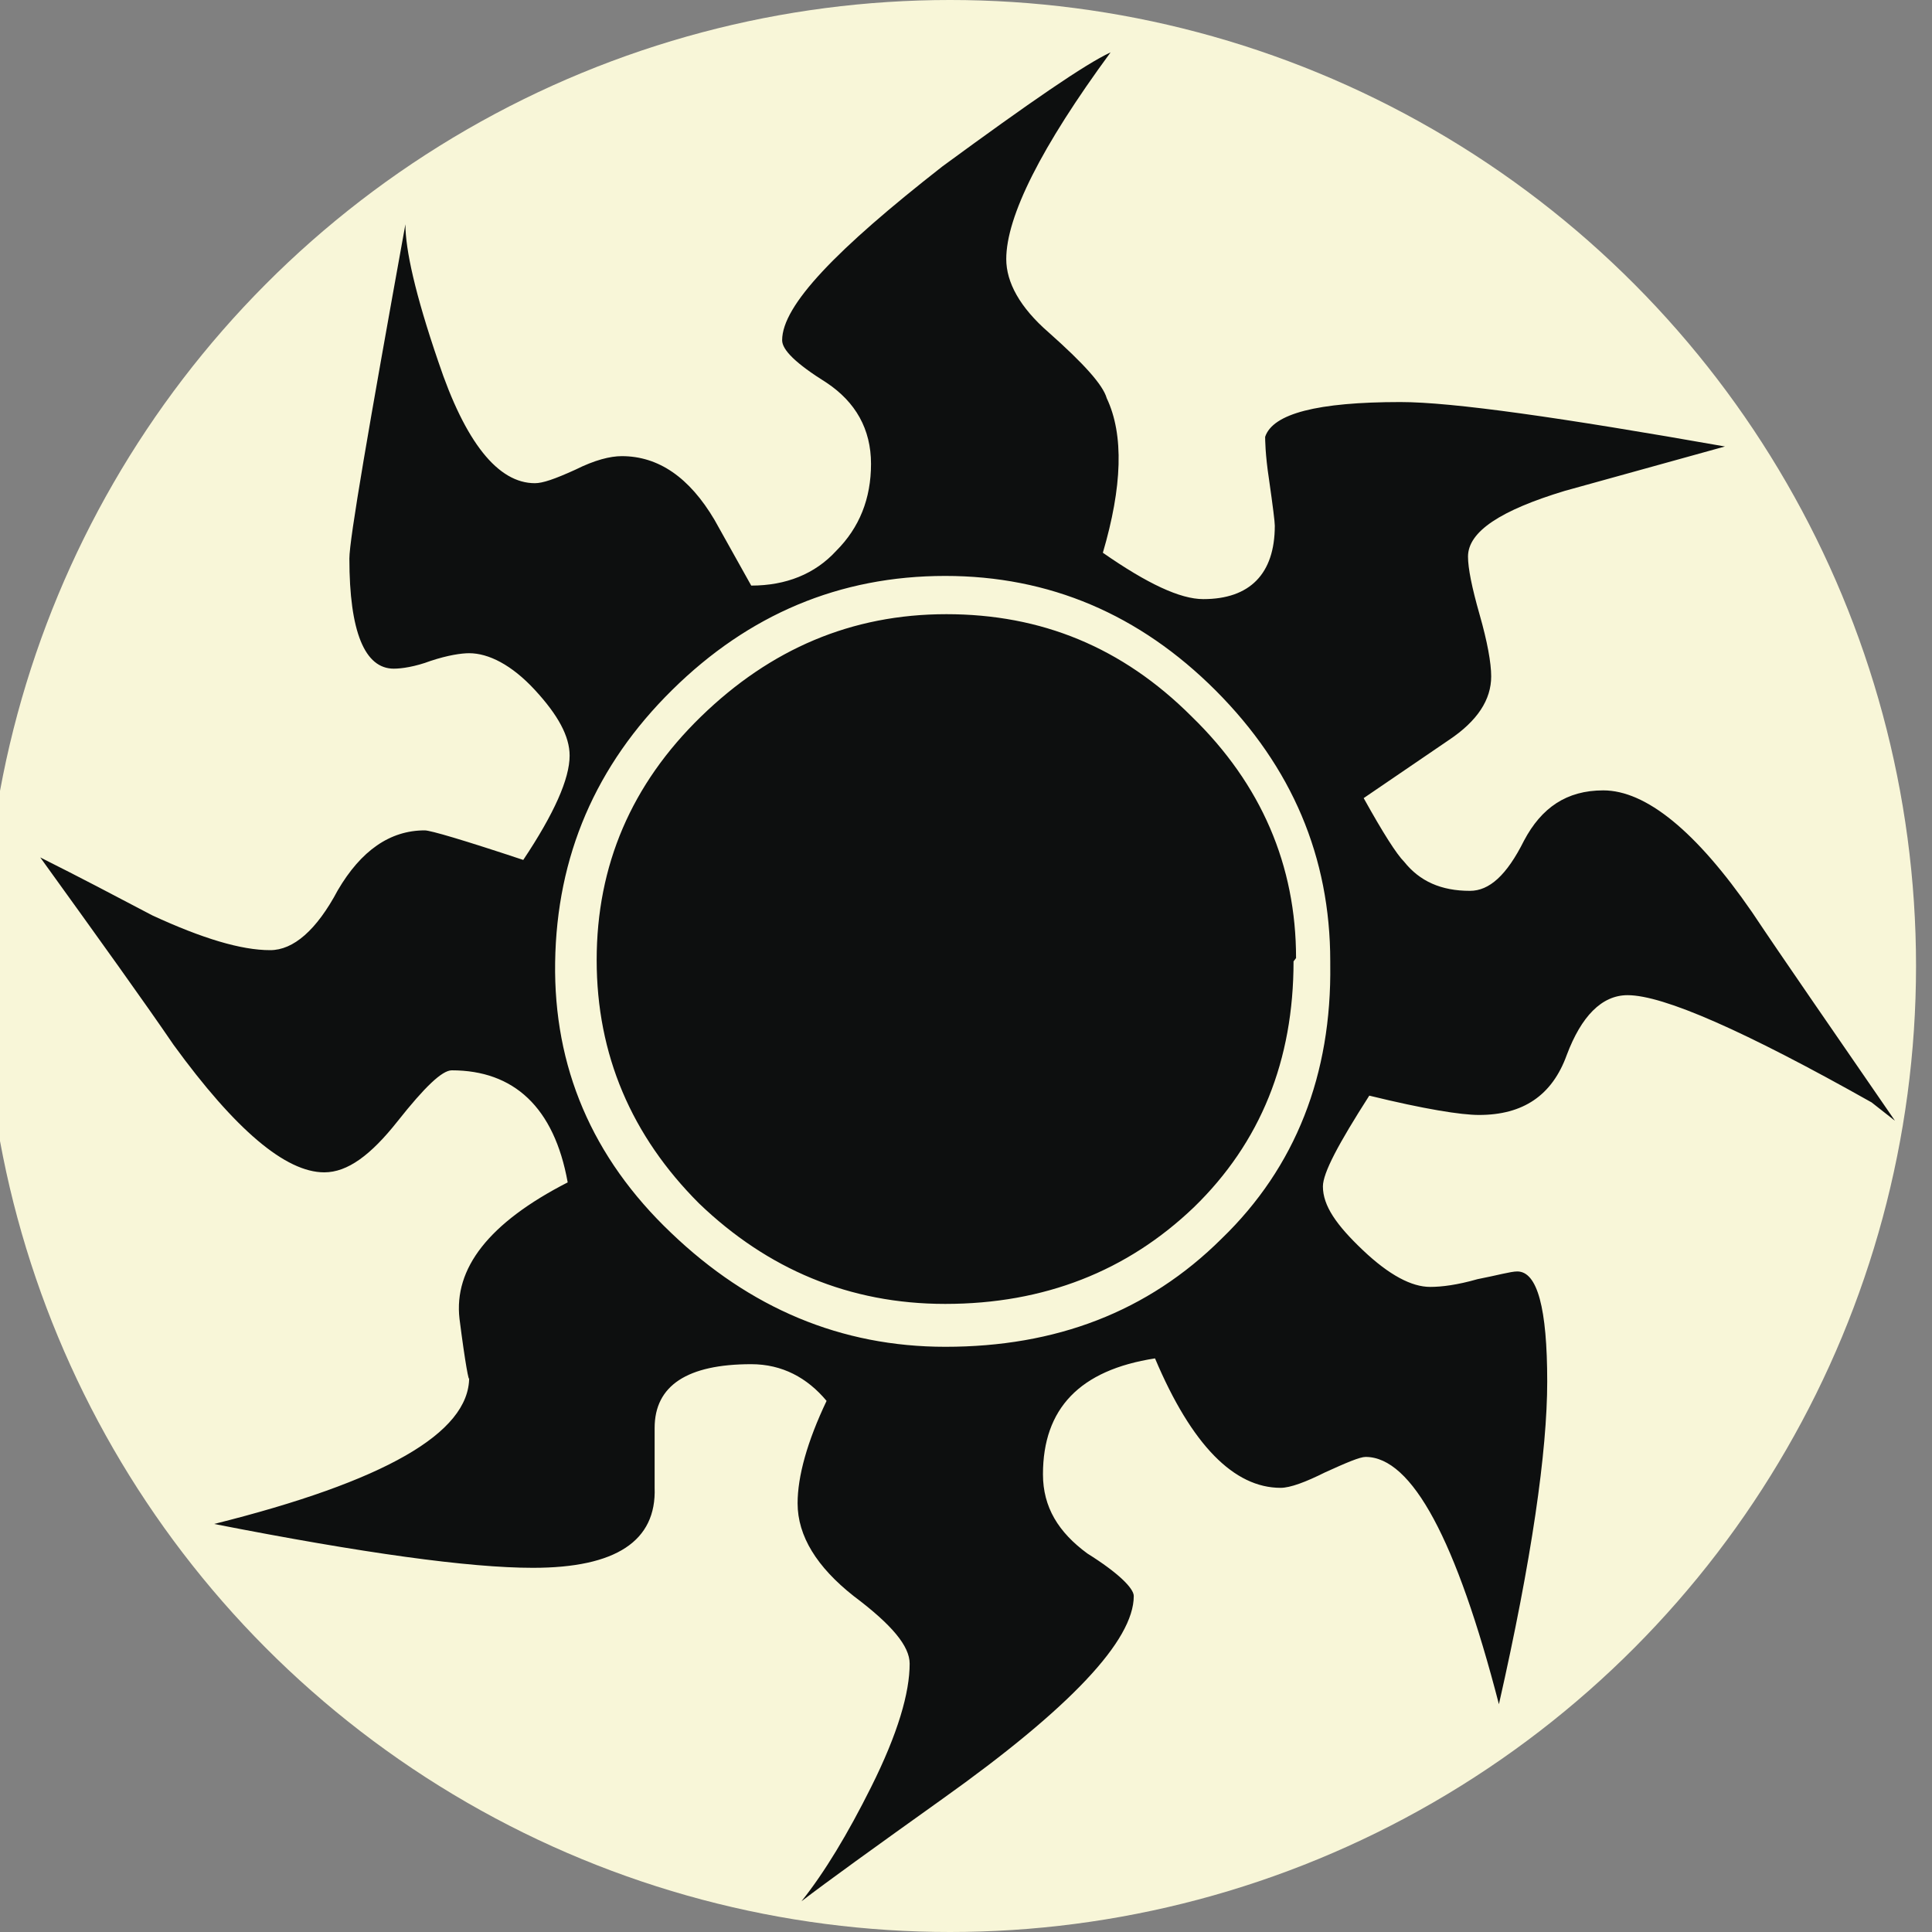 <svg xmlns="http://www.w3.org/2000/svg" viewBox="0 0 26.5 26.5"><rect x="0" y="0" width="26.5" height="26.5" fill="#808080" stroke="none"/><g transform="translate(138.906) scale(.265)"><circle cx="-475" cy="50" r="50" fill="#f8f6d8"/><path fill="#0d0f0f" d="m -427.3,57.06 c -6.57,-3.7 -10.78,-5.55 -12.63,-5.55 -1.34,0 -2.4,1.1 -3.15,3.1 -0.76,2.1 -2.27,3.1 -4.54,3.1 -0.93,0 -2.82,-0.3 -5.68,-1 -1.6,2.5 -2.4,4 -2.4,4.7 0,1 0.7,2 2.07,3.3 1.37,1.3 2.53,1.9 3.48,1.9 0.6,0 1.4,-0.1 2.45,-0.4 1.03,-0.2 1.72,-0.4 2.06,-0.4 1.04,0 1.55,1.9 1.55,5.7 0,3.6 -0.8,9.2 -2.5,16.7 -2.2,-8.5 -4.5,-12.8 -6.9,-12.8 -0.3,0 -1,0.3 -2.1,0.8 -1,0.5 -1.8,0.8 -2.3,0.8 -2.4,0 -4.6,-2.2 -6.5,-6.7 -3.9,0.6 -5.8,2.6 -5.8,6 0,1.7 0.8,3 2.3,4.1 1.6,1 2.4,1.8 2.4,2.2 0,2.3 -3.3,5.8 -9.9,10.5 -3.5,2.5 -6,4.3 -7.3,5.3 1.2,-1.5 2.4,-3.5 3.6,-5.9 1.4,-2.8 2,-4.9 2,-6.4 0,-0.9 -0.9,-2 -2.9,-3.5 -1.9,-1.5 -2.9,-3.1 -2.9,-4.8 0,-1.4 0.5,-3.2 1.5,-5.3 -1,-1.2 -2.3,-1.9 -3.9,-1.9 -3.3,0 -5,1.1 -5,3.3 V 77 c 0.1,2.76 -2,4.15 -6.3,4.15 -3.3,0 -8.8,-0.76 -16.5,-2.27 8.8,-2.2 13.2,-4.7 13.2,-7.58 0,0.32 -0.2,-0.68 -0.5,-3.04 -0.3,-2.6 1.5,-4.96 5.6,-7.06 -0.7,-3.9 -2.8,-5.8 -6,-5.8 -0.5,0 -1.4,0.86 -2.8,2.63 -1.4,1.77 -2.6,2.65 -3.8,2.65 -2,0 -4.6,-2.2 -7.8,-6.6 -1.5,-2.2 -3.8,-5.4 -6.9,-9.7 2,1 3.9,2 5.8,3 2.6,1.2 4.6,1.8 6.1,1.8 1.2,0 2.4,-1.03 3.5,-3.1 1.2,-2.05 2.7,-3.1 4.5,-3.1 0.3,0 2,0.5 5.1,1.53 1.6,-2.4 2.4,-4.2 2.4,-5.4 0,-1 -0.6,-2.1 -1.8,-3.4 -1.2,-1.3 -2.4,-1.9 -3.4,-1.9 -0.4,0 -1.1,0.1 -2,0.4 -0.8,0.3 -1.5,0.4 -1.9,0.4 -1.5,0 -2.3,-1.9 -2.3,-5.7 0,-1 1,-6.8 2.9,-17.3 0,1.3 0.5,3.6 1.7,7.1 1.4,4.2 3.1,6.3 5,6.3 0.4,0 1,-0.2 2.1,-0.7 1,-0.5 1.8,-0.7 2.4,-0.7 1.9,0 3.5,1.1 4.8,3.3 l 1.9,3.4 c 1.8,0 3.3,-0.6 4.4,-1.8 1.2,-1.2 1.8,-2.7 1.8,-4.5 0,-1.8 -0.8,-3.2 -2.3,-4.2 -1.6,-1 -2.3,-1.7 -2.3,-2.2 0,-1.8 2.8,-4.7 8.3,-9 4.5,-3.3 7.4,-5.3 8.7,-5.9 -3.6,4.9 -5.4,8.5 -5.4,10.7 0,1.2 0.7,2.5 2.2,3.8 1.8,1.6 2.8,2.7 3,3.4 0.9,1.9 0.8,4.6 -0.2,8 2.3,1.6 4,2.4 5.2,2.4 2.4,0 3.7,-1.3 3.7,-3.8 0,-0.2 -0.1,-1 -0.3,-2.4 -0.2,-1.3 -0.2,-2.1 -0.2,-2.2 0.4,-1.2 2.7,-1.8 7,-1.8 2.7,0 8.3,0.8 16.8,2.3 l -8.3,2.3 c -3.3,1 -5,2.1 -5,3.4 0,0.6 0.2,1.6 0.6,3 0.4,1.4 0.6,2.5 0.6,3.2 0,1.2 -0.7,2.3 -2.2,3.3 l -4.4,3 c 1,1.8 1.7,2.9 2.1,3.3 0.8,1 1.9,1.5 3.4,1.5 1,0 1.9,-0.8 2.8,-2.6 0.9,-1.7 2.2,-2.6 4.1,-2.6 2.2,0 4.8,2.1 7.7,6.3 1.6,2.4 4.1,6 7.4,10.8 z m -28.02,-7.3 c 0,-5.4 -1.98,-10.06 -5.93,-14.02 -3.95,-3.95 -8.62,-5.93 -14,-5.93 -5.47,0 -10.18,2 -14.13,5.9 -3.96,3.9 -5.98,8.6 -6.06,14.1 -0.08,5.4 1.9,10.1 6,14 4.07,3.9 8.8,5.9 14.2,5.9 5.7,0 10.48,-1.8 14.3,-5.6 3.83,-3.7 5.7,-8.5 5.62,-14.2 z m -1.9,0 c 0,5.12 -1.7,9.37 -5.16,12.73 -3.45,3.3 -7.74,5 -12.87,5 -4.96,0 -9.2,-1.8 -12.74,-5.2 -3.5,-3.5 -5.3,-7.7 -5.3,-12.6 0,-4.9 1.8,-9.1 5.4,-12.6 3.6,-3.5 7.8,-5.3 12.7,-5.3 4.9,0 9.1,1.7 12.7,5.3 3.6,3.5 5.4,7.7 5.4,12.5 z"/></g></svg>
